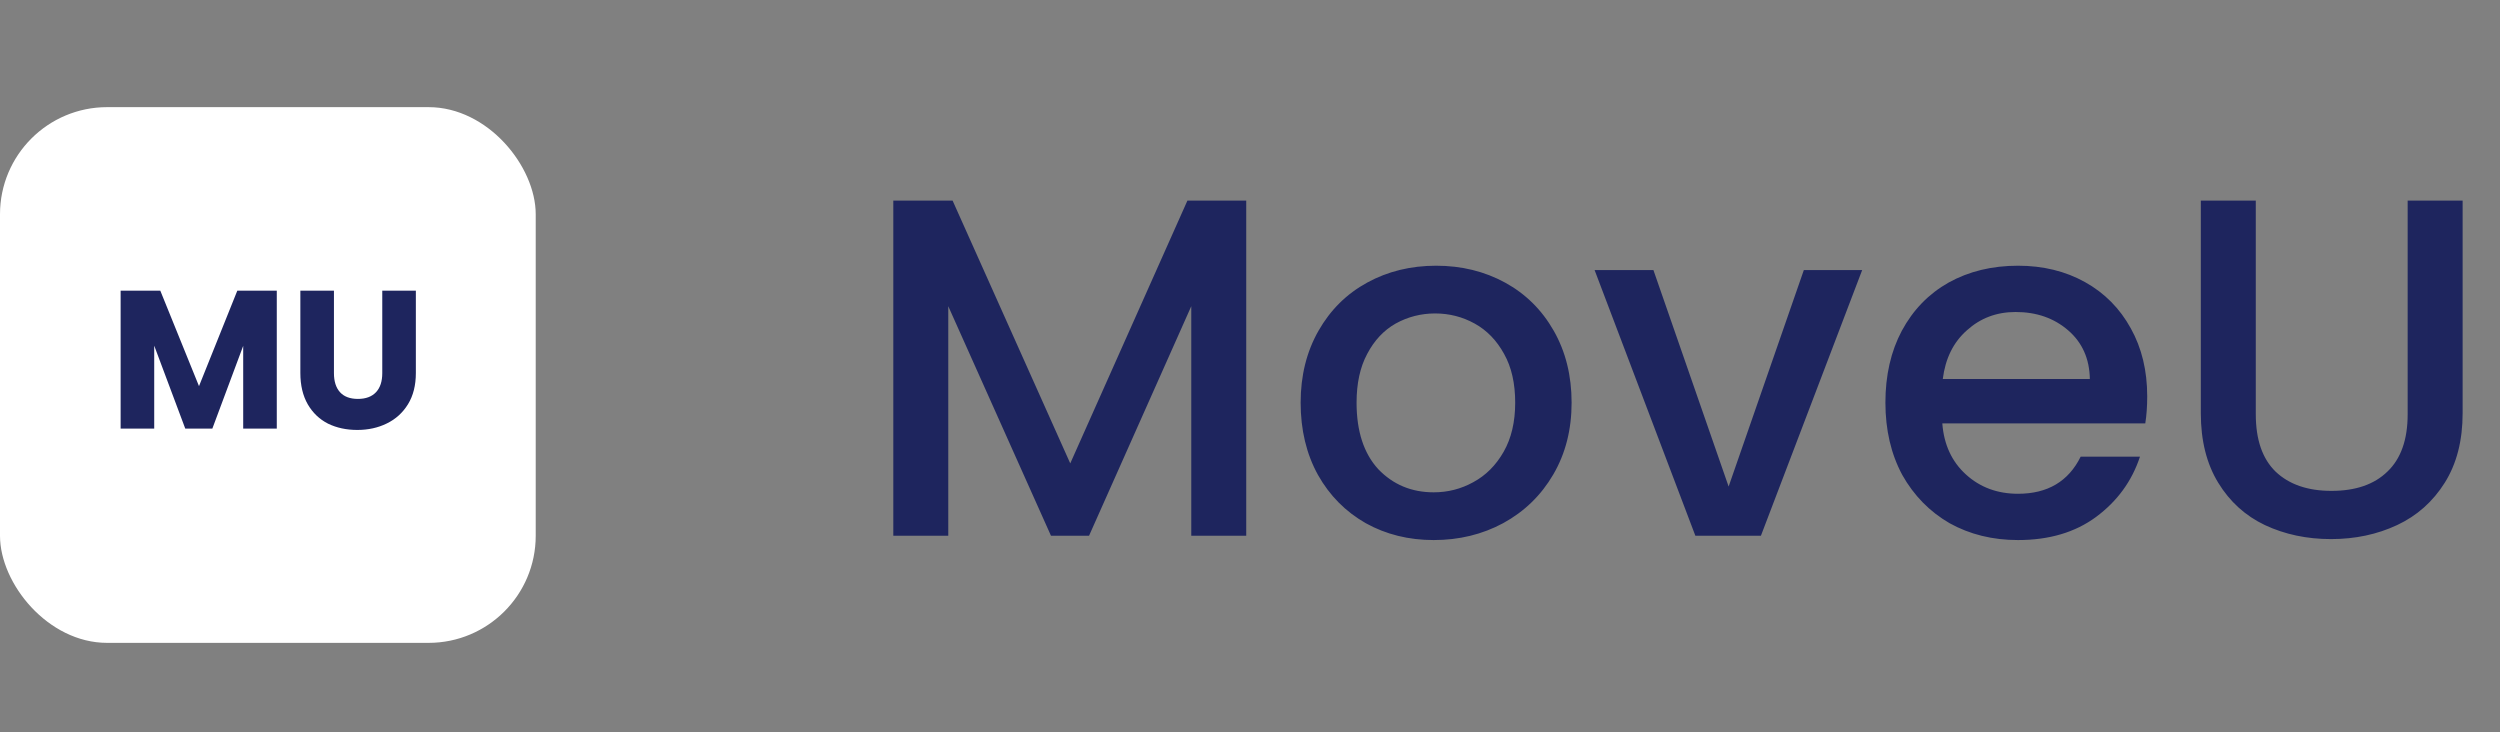 <svg width="140" height="41" viewBox="0 0 140 41" fill="none" xmlns="http://www.w3.org/2000/svg">
<rect x="0" y="0" width="140" height="41" fill="#808080" stroke="none"/>
<rect y="6" width="30" height="30" rx="6" fill="white"/>
<path d="M15.5 16.278V24H13.619V19.369L11.892 24H10.374L8.636 19.358V24H6.755V16.278H8.977L11.144 21.624L13.289 16.278H15.5ZM18.701 16.278V20.898C18.701 21.36 18.815 21.716 19.042 21.965C19.269 22.214 19.603 22.339 20.043 22.339C20.483 22.339 20.82 22.214 21.055 21.965C21.29 21.716 21.407 21.36 21.407 20.898V16.278H23.288V20.887C23.288 21.576 23.141 22.159 22.848 22.636C22.555 23.113 22.159 23.472 21.66 23.714C21.169 23.956 20.619 24.077 20.01 24.077C19.401 24.077 18.855 23.96 18.371 23.725C17.894 23.483 17.517 23.124 17.238 22.647C16.959 22.163 16.82 21.576 16.82 20.887V16.278H18.701Z" fill="#1E255E"/>
<path d="M69.789 11.235V30H66.711V17.148L60.987 30H58.854L53.103 17.148V30H50.025V11.235H53.346L59.934 25.95L66.495 11.235H69.789ZM80.288 30.243C78.884 30.243 77.615 29.928 76.481 29.298C75.347 28.65 74.456 27.75 73.808 26.598C73.16 25.428 72.836 24.078 72.836 22.548C72.836 21.036 73.169 19.695 73.835 18.525C74.501 17.355 75.41 16.455 76.562 15.825C77.714 15.195 79.001 14.88 80.423 14.88C81.845 14.88 83.132 15.195 84.284 15.825C85.436 16.455 86.345 17.355 87.011 18.525C87.677 19.695 88.01 21.036 88.01 22.548C88.01 24.06 87.668 25.401 86.984 26.571C86.3 27.741 85.364 28.65 84.176 29.298C83.006 29.928 81.71 30.243 80.288 30.243ZM80.288 27.57C81.08 27.57 81.818 27.381 82.502 27.003C83.204 26.625 83.771 26.058 84.203 25.302C84.635 24.546 84.851 23.628 84.851 22.548C84.851 21.468 84.644 20.559 84.23 19.821C83.816 19.065 83.267 18.498 82.583 18.12C81.899 17.742 81.161 17.553 80.369 17.553C79.577 17.553 78.839 17.742 78.155 18.12C77.489 18.498 76.958 19.065 76.562 19.821C76.166 20.559 75.968 21.468 75.968 22.548C75.968 24.15 76.373 25.392 77.183 26.274C78.011 27.138 79.046 27.57 80.288 27.57ZM96.803 27.246L101.015 15.123H104.282L98.612 30H94.94L89.297 15.123H92.591L96.803 27.246ZM120.244 22.197C120.244 22.755 120.208 23.259 120.136 23.709H108.769C108.859 24.897 109.3 25.851 110.092 26.571C110.884 27.291 111.856 27.651 113.008 27.651C114.664 27.651 115.834 26.958 116.518 25.572H119.839C119.389 26.94 118.57 28.065 117.382 28.947C116.212 29.811 114.754 30.243 113.008 30.243C111.586 30.243 110.308 29.928 109.174 29.298C108.058 28.65 107.176 27.75 106.528 26.598C105.898 25.428 105.583 24.078 105.583 22.548C105.583 21.018 105.889 19.677 106.501 18.525C107.131 17.355 108.004 16.455 109.12 15.825C110.254 15.195 111.55 14.88 113.008 14.88C114.412 14.88 115.663 15.186 116.761 15.798C117.859 16.41 118.714 17.274 119.326 18.39C119.938 19.488 120.244 20.757 120.244 22.197ZM117.031 21.225C117.013 20.091 116.608 19.182 115.816 18.498C115.024 17.814 114.043 17.472 112.873 17.472C111.811 17.472 110.902 17.814 110.146 18.498C109.39 19.164 108.94 20.073 108.796 21.225H117.031ZM126.324 11.235V23.196C126.324 24.618 126.693 25.689 127.431 26.409C128.187 27.129 129.231 27.489 130.563 27.489C131.913 27.489 132.957 27.129 133.695 26.409C134.451 25.689 134.829 24.618 134.829 23.196V11.235H137.907V23.142C137.907 24.672 137.574 25.968 136.908 27.03C136.242 28.092 135.351 28.884 134.235 29.406C133.119 29.928 131.886 30.189 130.536 30.189C129.186 30.189 127.953 29.928 126.837 29.406C125.739 28.884 124.866 28.092 124.218 27.03C123.57 25.968 123.246 24.672 123.246 23.142V11.235H126.324Z" fill="#1E255E"/>
</svg>
